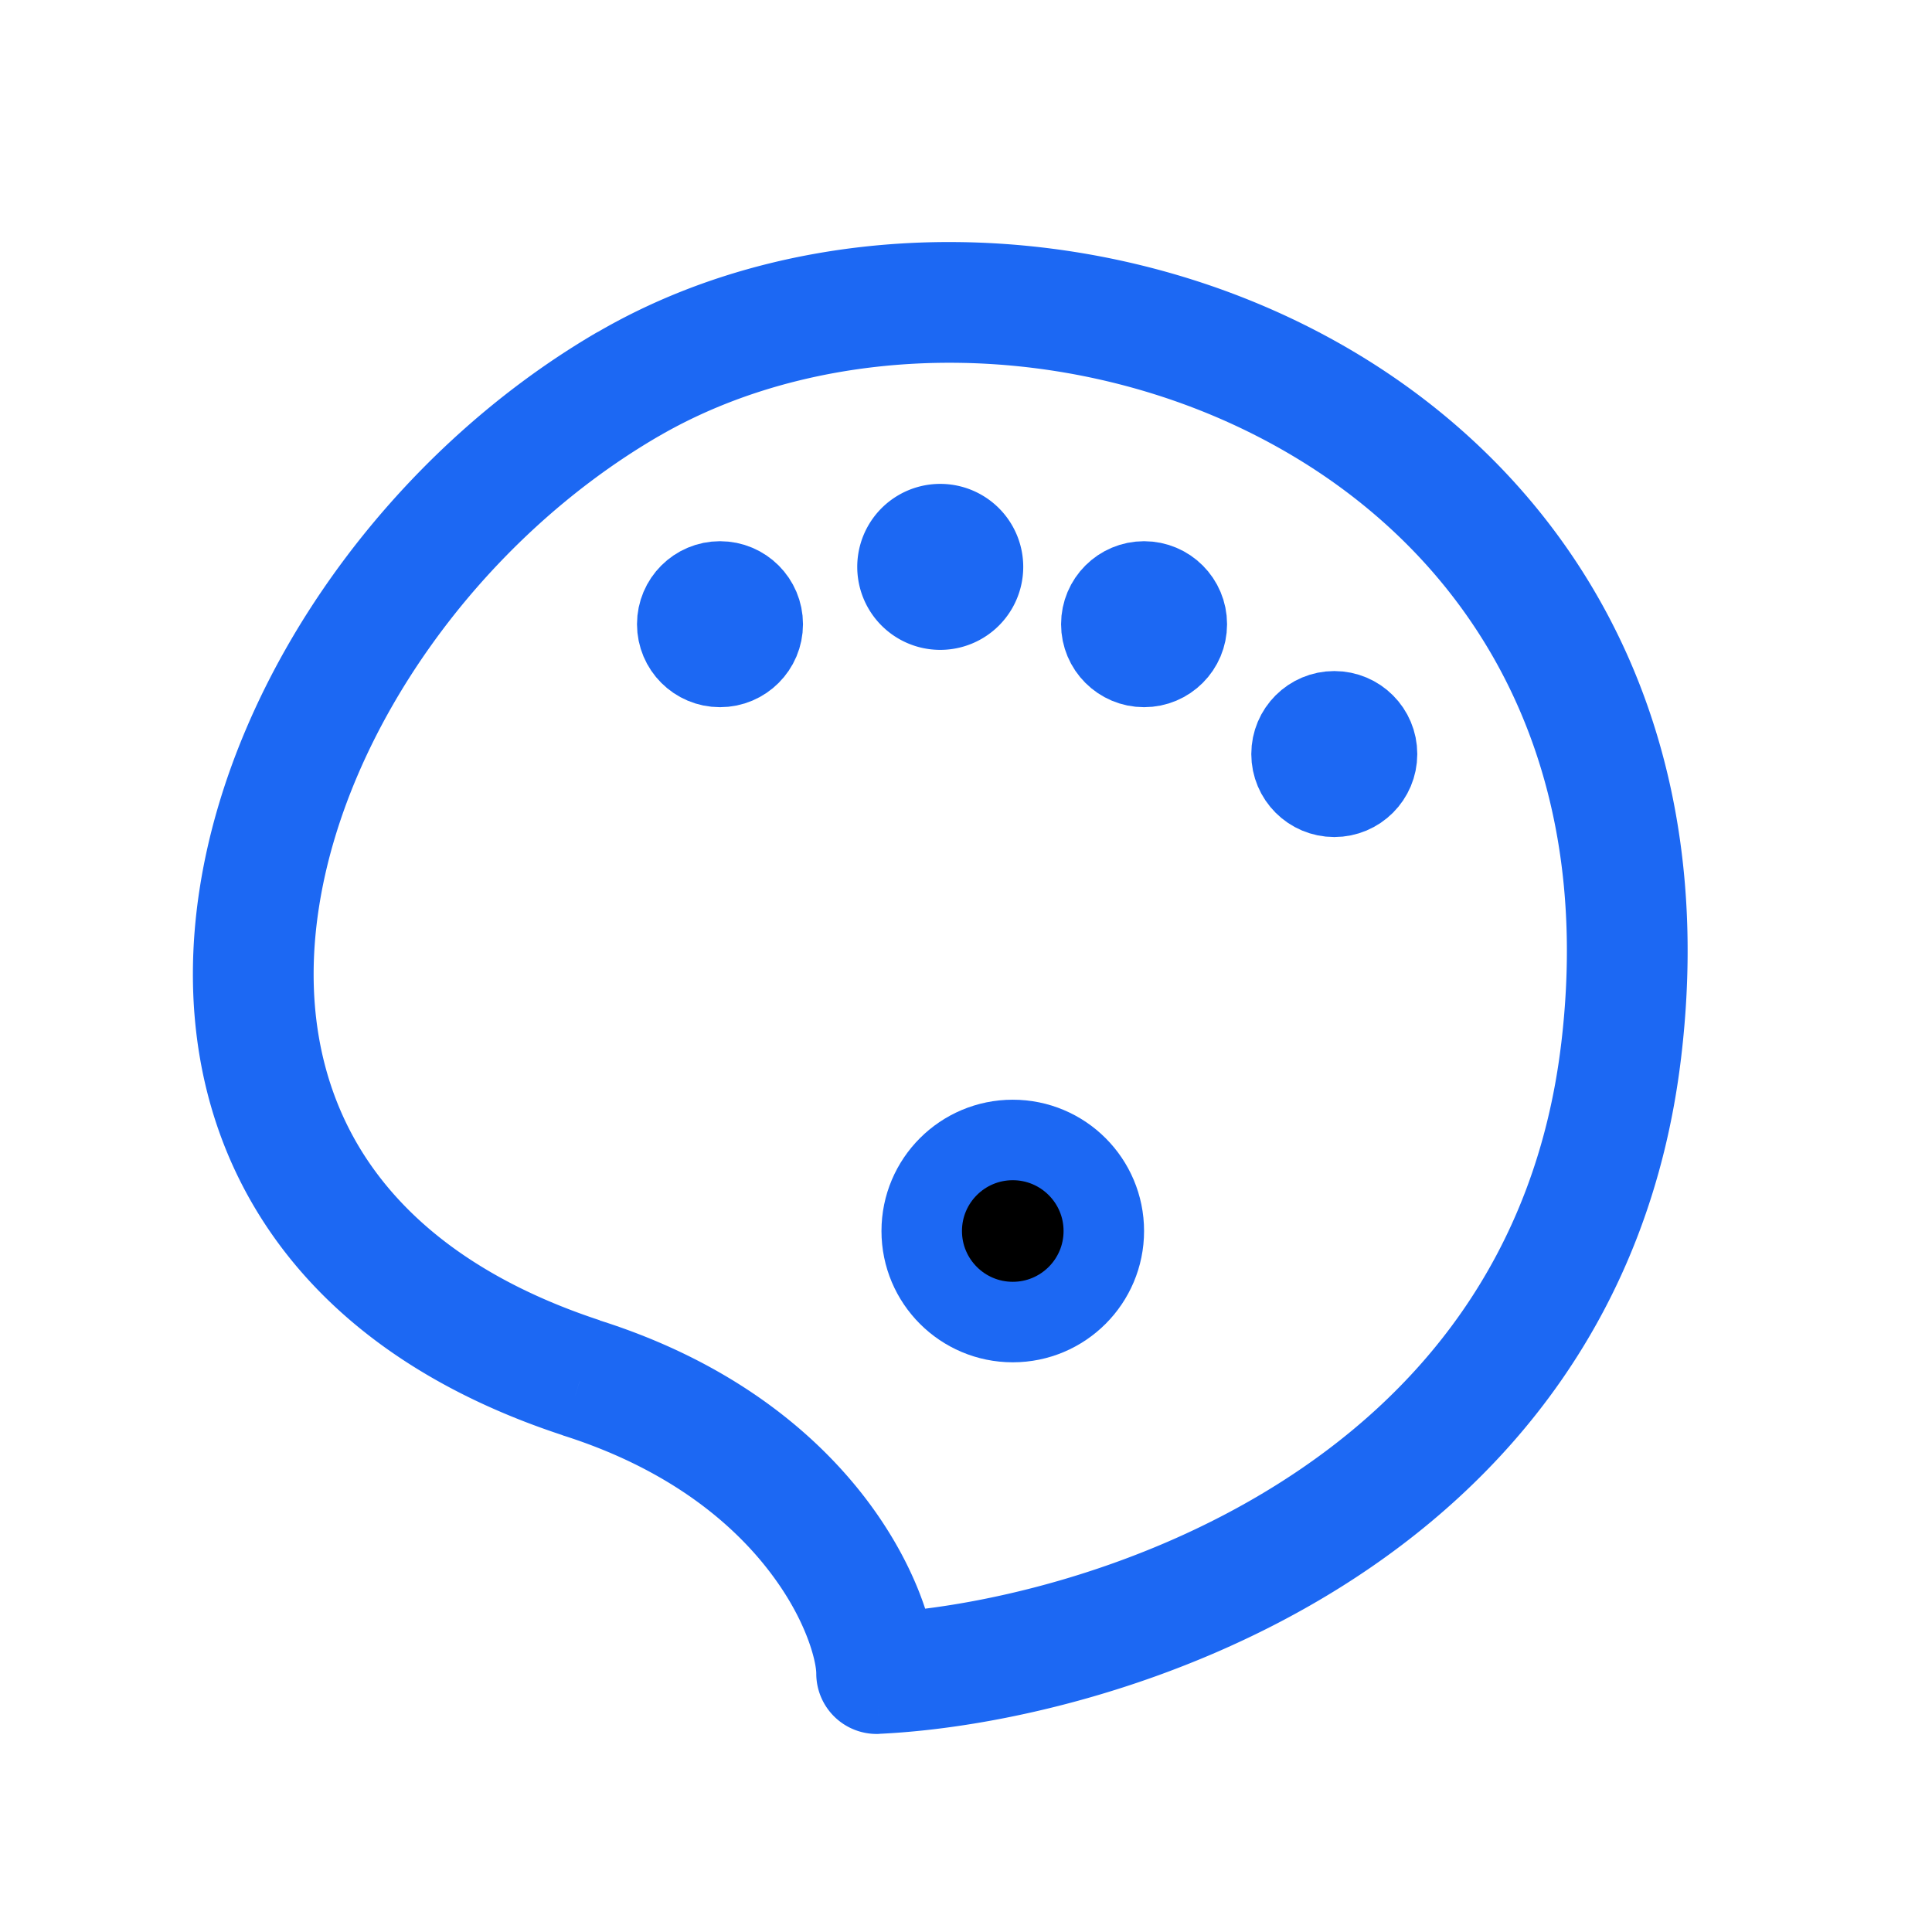 <svg viewBox="0 0 24 24" xmlns="http://www.w3.org/2000/svg">
    <g>
        <path
            d="M10.89 20.789h-.75a.75.75 0 00.785.75l-.035-.75zm9.248-7.728l-.745-.09.745.09zM7.215 17.114l-.235.712.01.003.225-.715zM7.8 4.774l.378.647-.378-.648zm3.125 16.764c1.45-.067 3.715-.56 5.73-1.822 2.037-1.276 3.841-3.358 4.227-6.566l-1.489-.179c-.321 2.667-1.797 4.386-3.535 5.474-1.76 1.103-3.765 1.537-5.003 1.595l.07 1.498zM6.989 17.83c1.281.405 2.073 1.057 2.542 1.656.49.624.609 1.16.609 1.304h1.5c0-.568-.294-1.42-.929-2.23-.656-.836-1.701-1.665-3.27-2.16l-.452 1.43zm13.893-4.679c.527-4.373-1.536-7.429-4.402-8.973-2.812-1.517-6.42-1.588-9.057-.052l.755 1.296c2.136-1.244 5.184-1.222 7.59.076 2.355 1.269 4.074 3.747 3.625 7.474l1.49.18zM7.422 4.125C4.848 5.625 2.89 8.35 2.477 11.06c-.209 1.37-.026 2.767.714 3.986.742 1.222 1.996 2.189 3.79 2.78l.47-1.425c-1.524-.502-2.456-1.274-2.978-2.133-.523-.863-.68-1.89-.513-2.982.337-2.213 1.99-4.566 4.219-5.865l-.755-1.296z"
            fill="#1C68F3"
        />
        <circle cx="12.581" cy="15.292" r="1.131" stroke="#1C68F3" />
        <circle cx="8.944" cy="7.754" r=".531" fill="#1C68F3" stroke="#1C68F3" />
        <path d="M12.211 7.042a.531.531 0 11-1.062 0 .531.531 0 011.062 0z" fill="#1C68F3" stroke="#1C68F3" />
        <circle cx="14.212" cy="7.754" r=".531" fill="#1C68F3" stroke="#1C68F3" />
        <circle cx="16.575" cy="9.367" r=".531" fill="#1C68F3" stroke="#1C68F3" />
    </g>
</svg>
